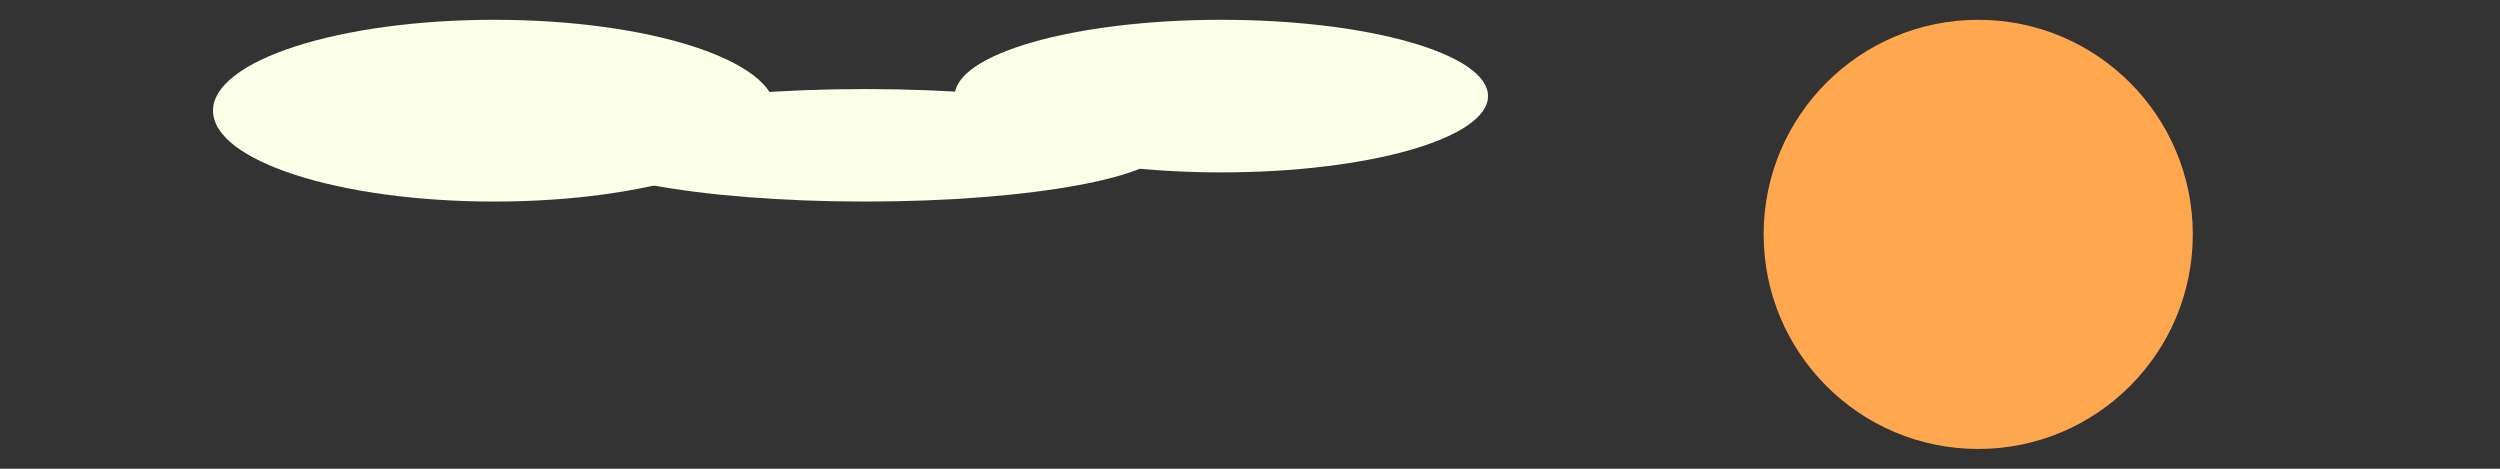 <?xml version="1.0" encoding="utf-8"?>
<!-- Generator: Adobe Illustrator 17.0.0, SVG Export Plug-In . SVG Version: 6.00 Build 0)  -->
<!DOCTYPE svg PUBLIC "-//W3C//DTD SVG 1.1//EN" "http://www.w3.org/Graphics/SVG/1.1/DTD/svg11.dtd">
<svg version="1.1" id="Layer_1" xmlns="http://www.w3.org/2000/svg" xmlns:xlink="http://www.w3.org/1999/xlink" x="0px" y="0px"
	 width="4800px" height="900px" viewBox="0 0 4800 900" enable-background="new 0 0 4800 900" xml:space="preserve">
<rect x="0" y="0" width="4800" height="900" fill="#333333" stroke="none"/>
<circle fill="#FFA74E" cx="3798.177" cy="450" r="412"/>
<ellipse fill="#FBFFE8" cx="949" cy="212.5" rx="540" ry="174.5"/>
<ellipse fill="#FBFFE8" cx="1661" cy="279" rx="580" ry="108"/>
<ellipse fill="#FBFFE8" cx="2345" cy="184.5" rx="512" ry="146.5"/>
</svg>
